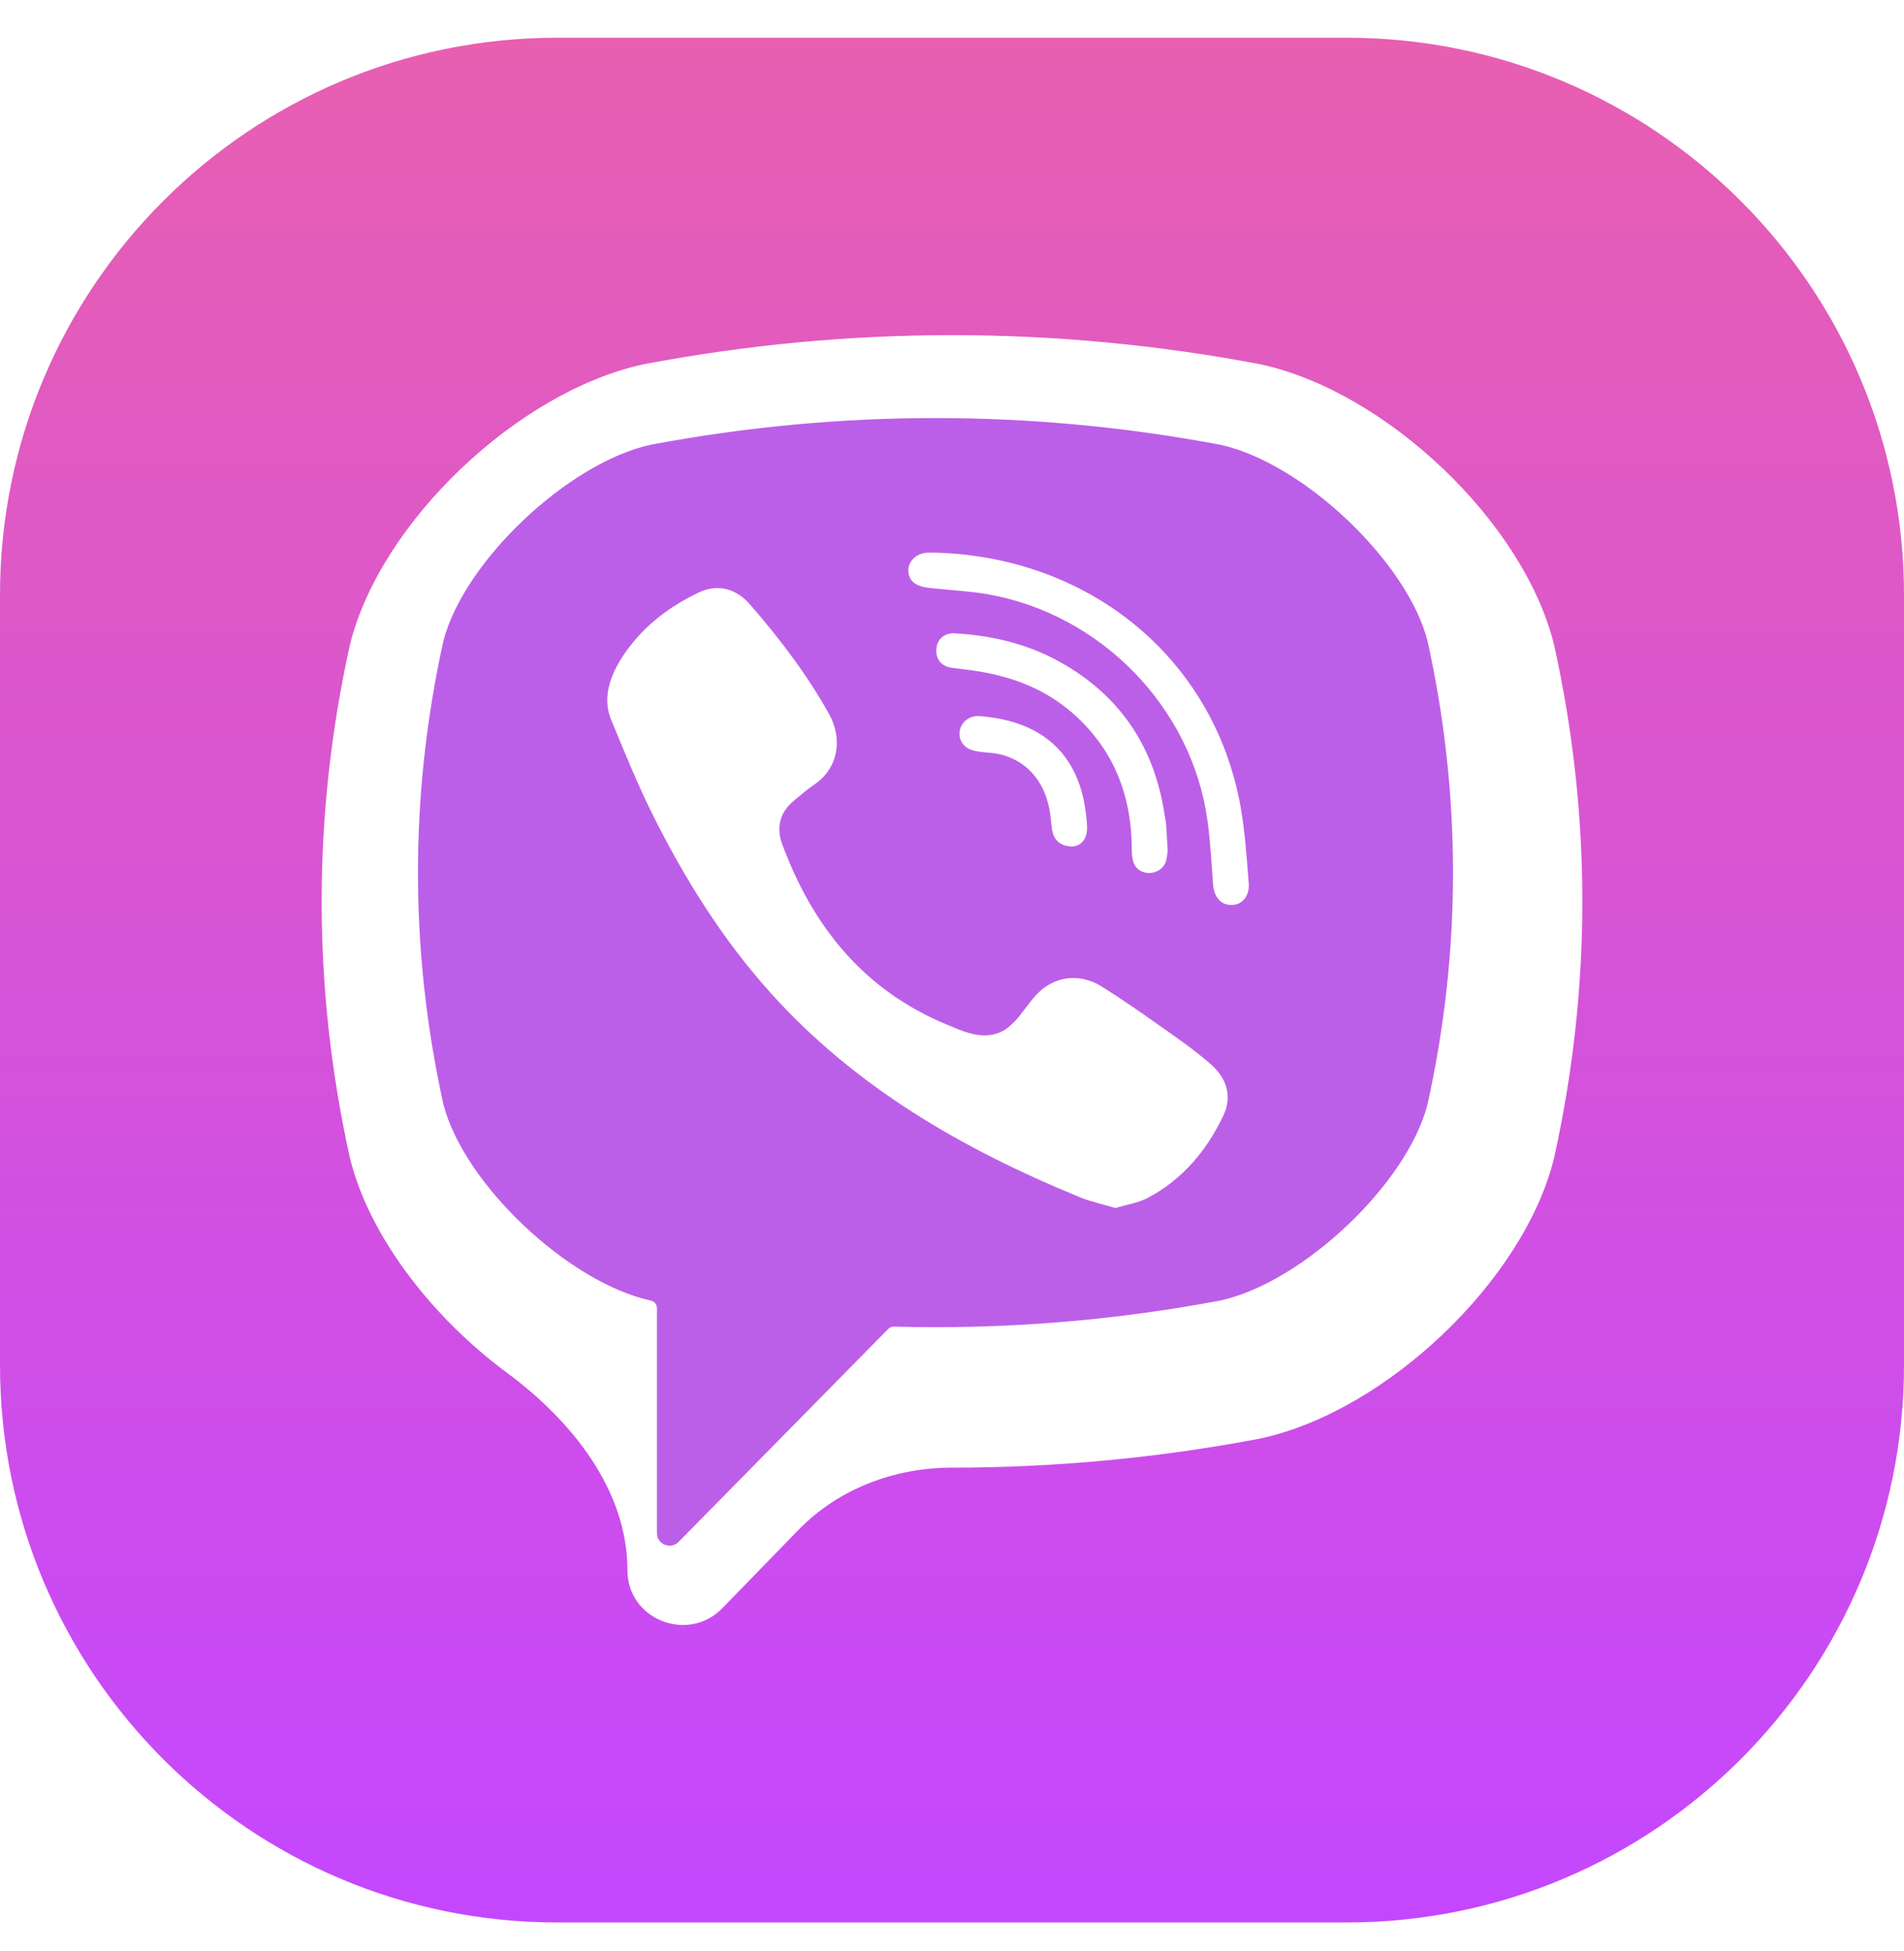 <svg width="41" height="42" viewBox="0 0 41 42" fill="none" xmlns="http://www.w3.org/2000/svg">
<path d="M26.281 9.575C22.209 8.808 18.08 8.808 14.007 9.575C12.226 9.968 9.985 12.093 9.547 13.802C8.818 17.109 8.818 20.462 9.547 23.77C9.985 25.479 12.226 27.604 14.007 27.997C14.008 27.997 14.008 27.997 14.008 27.997C14.088 28.012 14.146 28.08 14.146 28.16V33.005C14.146 33.248 14.444 33.367 14.614 33.192L16.94 30.83C16.94 30.83 18.793 28.947 19.126 28.609C19.159 28.575 19.204 28.558 19.25 28.559C21.599 28.623 23.949 28.436 26.281 27.997C28.062 27.604 30.304 25.479 30.741 23.77C31.471 20.462 31.471 17.11 30.741 13.802C30.304 12.093 28.063 9.968 26.281 9.575ZM26.343 24.016C25.987 24.765 25.468 25.388 24.721 25.785C24.51 25.897 24.258 25.933 24.019 26.006C23.745 25.924 23.485 25.869 23.242 25.769C20.731 24.738 18.419 23.408 16.588 21.368C15.547 20.209 14.732 18.9 14.043 17.514C13.717 16.857 13.441 16.174 13.161 15.496C12.905 14.877 13.282 14.239 13.679 13.772C14.051 13.335 14.53 13 15.049 12.754C15.454 12.561 15.854 12.672 16.149 13.012C16.789 13.746 17.376 14.518 17.852 15.37C18.145 15.893 18.064 16.534 17.534 16.89C17.405 16.977 17.288 17.078 17.168 17.176C17.063 17.262 16.964 17.348 16.892 17.464C16.76 17.677 16.753 17.927 16.838 18.158C17.492 19.936 18.594 21.318 20.402 22.063C20.691 22.182 20.982 22.321 21.315 22.282C21.873 22.218 22.054 21.612 22.445 21.295C22.828 20.986 23.316 20.982 23.728 21.24C24.14 21.498 24.539 21.775 24.936 22.055C25.326 22.329 25.714 22.598 26.073 22.911C26.419 23.212 26.538 23.608 26.343 24.016ZM23.1 18.223C22.944 18.226 23.006 18.223 23.065 18.221C22.814 18.213 22.677 18.066 22.65 17.828C22.63 17.654 22.615 17.478 22.573 17.309C22.49 16.976 22.311 16.667 22.028 16.463C21.895 16.367 21.743 16.296 21.584 16.251C21.383 16.194 21.173 16.209 20.972 16.16C20.754 16.108 20.633 15.932 20.667 15.73C20.698 15.545 20.88 15.401 21.084 15.416C22.357 15.507 23.268 16.158 23.398 17.642C23.407 17.747 23.418 17.857 23.394 17.958C23.356 18.12 23.238 18.205 23.119 18.221C23.129 18.221 23.127 18.221 23.1 18.223ZM22.308 14.83C21.918 14.64 21.495 14.523 21.067 14.452C20.879 14.422 20.69 14.403 20.502 14.377C20.274 14.346 20.152 14.202 20.163 13.98C20.173 13.771 20.327 13.622 20.556 13.634C21.31 13.677 22.038 13.838 22.709 14.189C24.072 14.904 24.85 16.031 25.078 17.537C25.088 17.605 25.104 17.672 25.11 17.741C25.122 17.91 25.131 18.079 25.144 18.302C25.138 18.342 25.135 18.438 25.111 18.528C25.024 18.854 24.524 18.895 24.409 18.566C24.375 18.468 24.37 18.357 24.37 18.251C24.369 17.563 24.217 16.875 23.866 16.276C23.506 15.66 22.955 15.143 22.308 14.83ZM26.52 19.482C26.256 19.485 26.138 19.267 26.121 19.034C26.087 18.571 26.064 18.107 25.999 17.648C25.659 15.226 23.708 13.223 21.272 12.793C20.906 12.728 20.53 12.711 20.159 12.672C19.924 12.648 19.617 12.634 19.565 12.345C19.521 12.103 19.728 11.91 19.961 11.898C20.024 11.895 20.088 11.898 20.151 11.898C23.306 11.985 20.344 11.905 20.16 11.898C23.441 11.993 26.135 14.149 26.713 17.36C26.811 17.908 26.846 18.468 26.89 19.023C26.909 19.257 26.775 19.479 26.52 19.482Z" fill="#BC5FE8"/>
<path d="M12 0.812C5.373 0.812 0 6.185 0 12.812V29.386C0 36.013 5.373 41.386 12 41.386H29C35.627 41.386 41 36.013 41 29.386V12.812C41 6.185 35.627 0.812 29 0.812H12ZM33.467 24.92L33.459 24.952C32.804 27.572 29.851 30.383 27.14 30.968L27.109 30.974C24.916 31.389 22.708 31.595 20.5 31.595C19.261 31.595 18.055 32.049 17.192 32.937L15.556 34.619C14.815 35.383 13.511 34.863 13.511 33.805C13.511 32.075 12.312 30.585 10.921 29.556C9.301 28.358 7.957 26.616 7.541 24.952L7.533 24.92C6.724 21.261 6.724 17.55 7.533 13.891L7.541 13.859C8.196 11.239 11.149 8.427 13.86 7.842L13.891 7.836C18.276 7.008 22.723 7.008 27.109 7.836L27.14 7.842C29.851 8.427 32.804 11.239 33.459 13.859L33.467 13.891C34.276 17.55 34.276 21.261 33.467 24.92Z" fill="url(#paint0_linear)"/>
<defs>
<linearGradient id="paint0_linear" x1="20.5" y1="0.812" x2="20.5" y2="41.386" gradientUnits="userSpaceOnUse">
<stop stop-color="#E85FB1"/>
<stop offset="1" stop-color="#C447FF"/>
</linearGradient>
</defs>
</svg>

